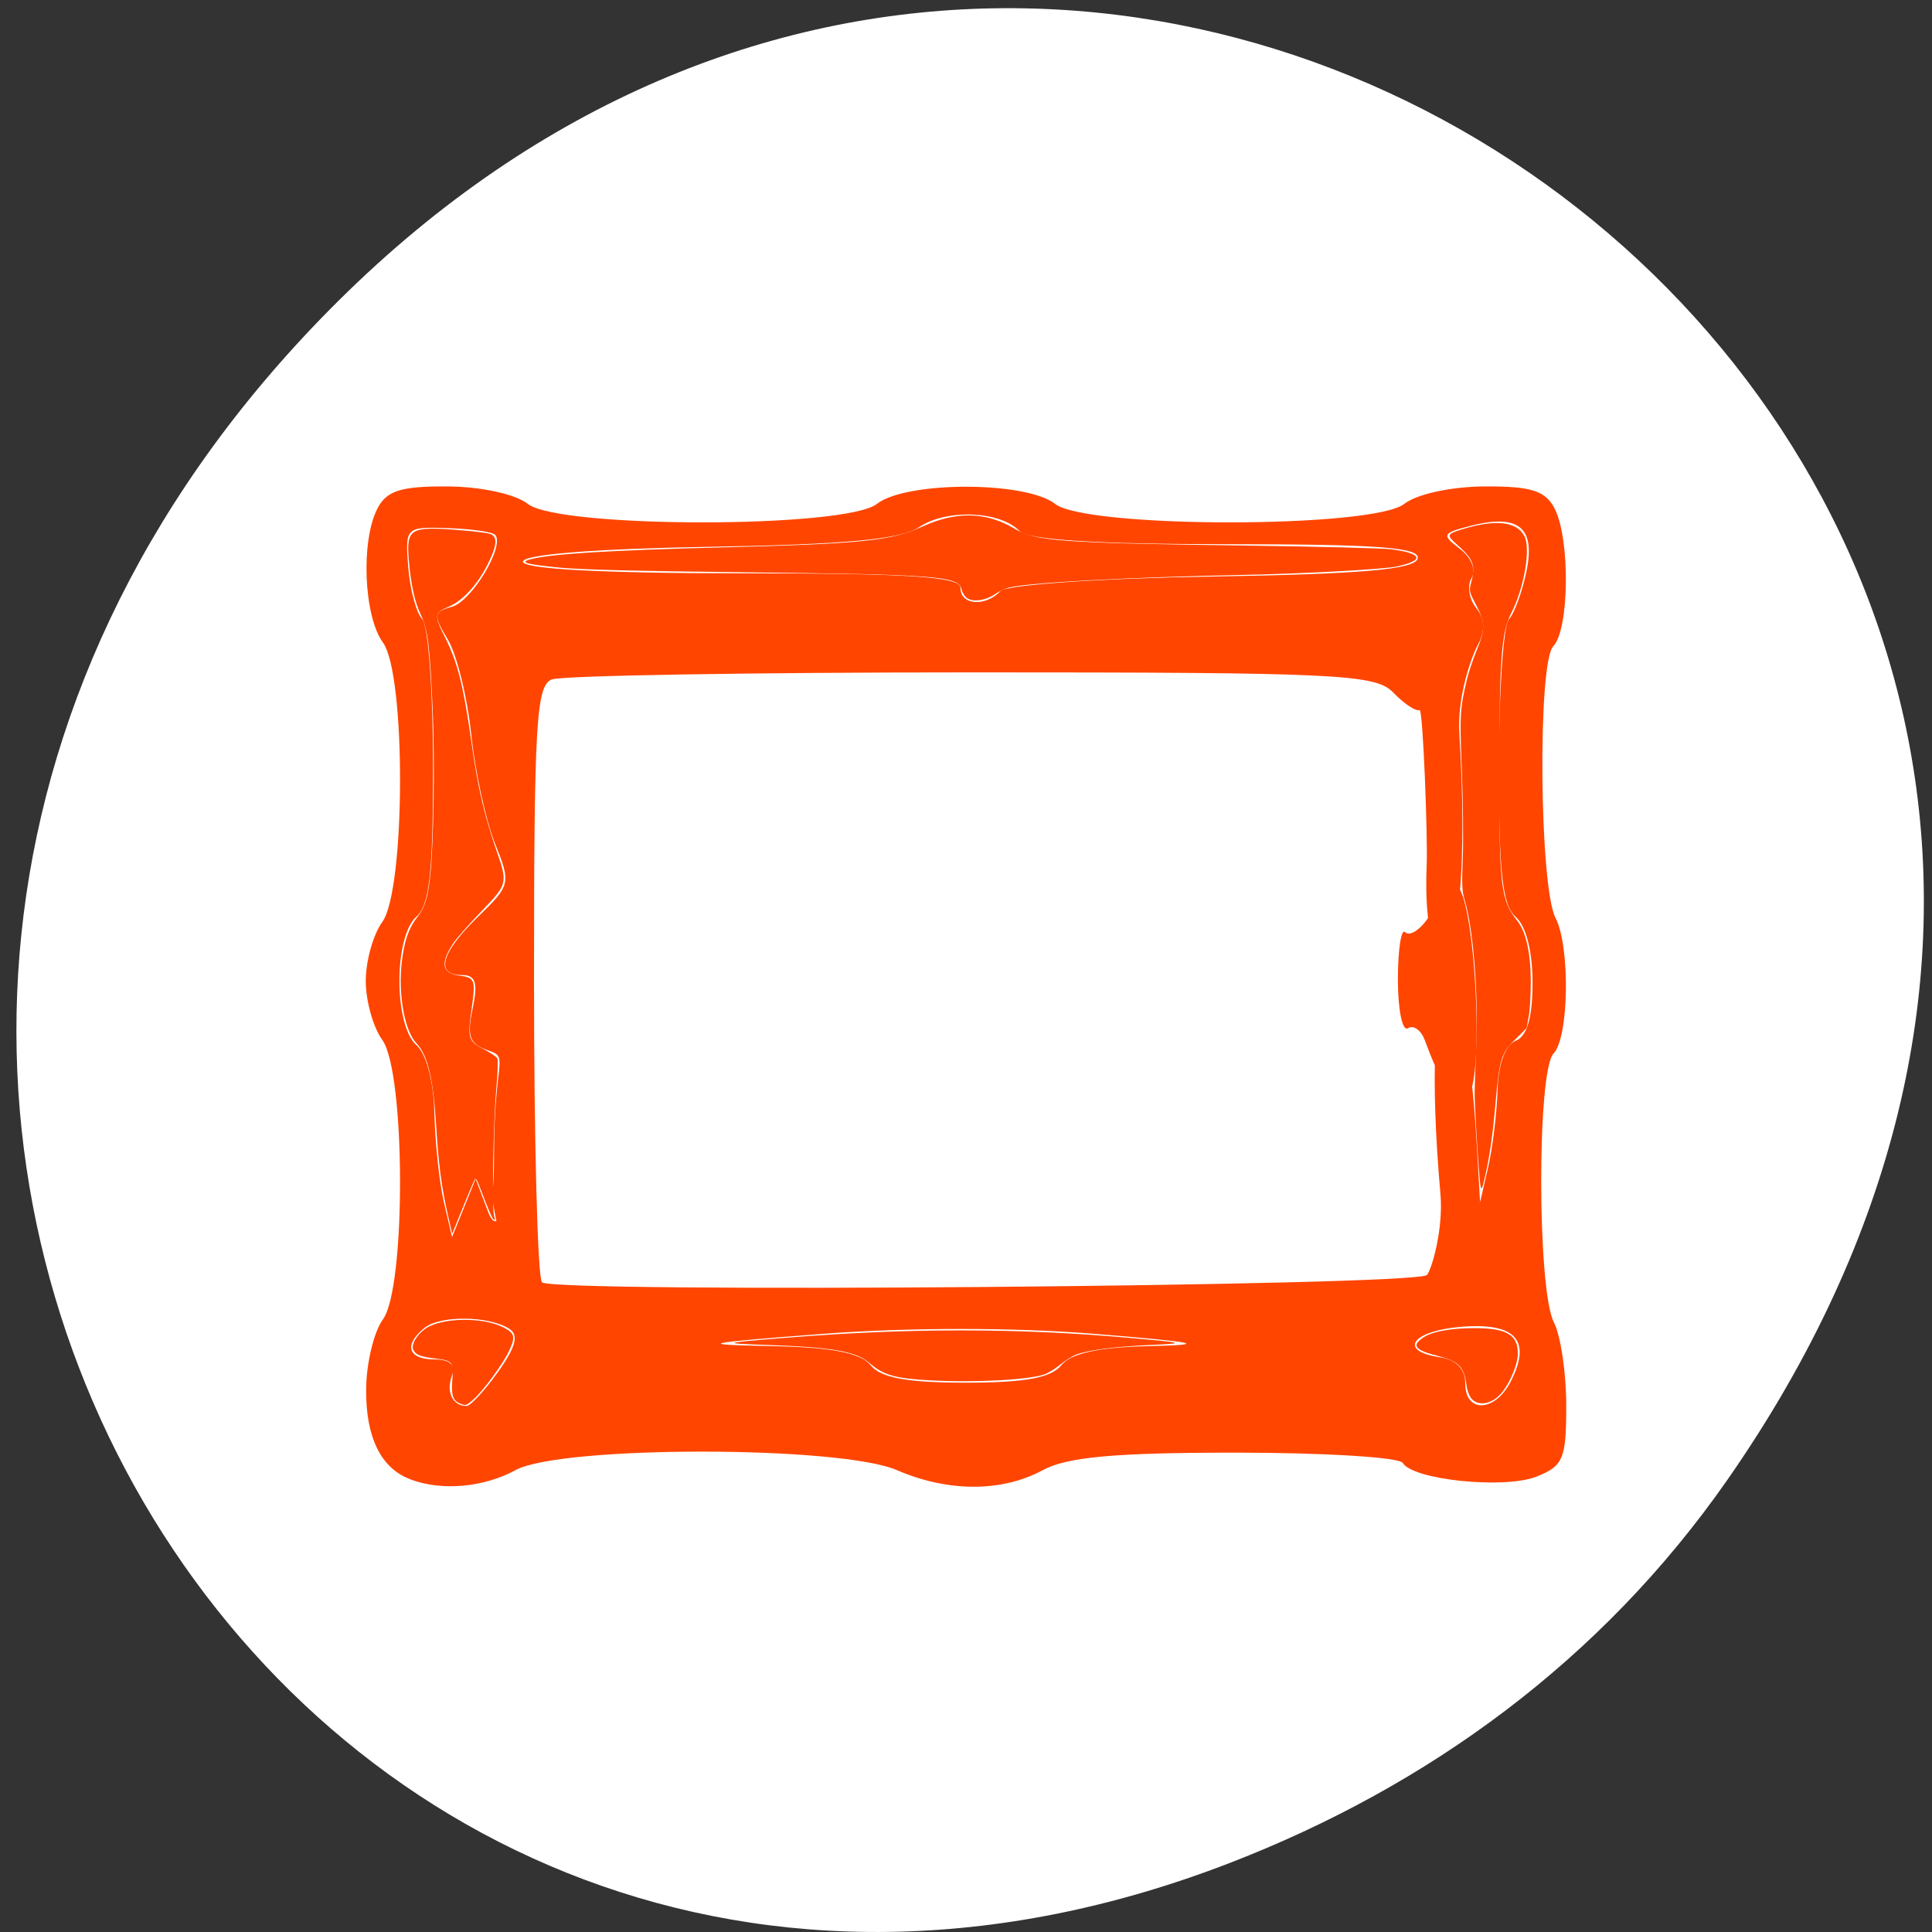 <svg xmlns="http://www.w3.org/2000/svg" viewBox="0 0 256 256"><rect x="0" y="0" width="256" height="256" fill="#333333" stroke="none"/><defs><clipPath><path d="m 27.707 56.824 h 82.29 v 139.69 h -82.29"/></clipPath><clipPath><path d="m 74 56.824 h 129 v 139.69 h -129"/></clipPath><clipPath><path d="m 148 97 h 77.63 v 24 h -77.62"/></clipPath><clipPath><rect rx="6" height="80" width="84" y="6" x="6" style="fill:#ff4500"/></clipPath><clipPath><path d="m 171 132 h 54.625 v 24 h -54.625"/></clipPath><clipPath><path d="M 0,64 H64 V128 H0 z"/></clipPath><clipPath><rect rx="6" height="80" width="84" y="6" x="6" style="fill:#ff4500"/></clipPath></defs><g transform="translate(-1.086 -795.28)" style="color:#000"><g style="color:#000"><path d="m 229.97 991.37 c 90.88 -130.38 -76.957 -262.48 -184.02 -156.25 -100.87 100.08 -7.354 255.59 118.17 206.98 c 26.19 -10.142 49.17 -26.8 65.852 -50.732 z" style="fill:#ffffff"/><path d="m 55.5 991.31 c -3.939 -1.461 -5.948 -5.532 -5.899 -11.954 0.026 -3.445 1.029 -7.611 2.23 -9.258 3.07 -4.214 2.997 -32.789 -0.095 -37.03 -1.2 -1.647 -2.183 -5.16 -2.183 -7.806 0 -2.646 0.982 -6.159 2.183 -7.806 3.092 -4.243 3.165 -32.819 0.095 -37.03 -2.544 -3.492 -2.959 -13.449 -0.738 -17.755 1.225 -2.377 3.118 -2.975 9.291 -2.936 4.446 0.028 8.983 1.015 10.638 2.315 4.155 3.262 42.11 3.262 46.26 0 3.865 -3.034 19.746 -3.034 23.611 0 4.155 3.262 42.11 3.262 46.26 0 1.655 -1.299 6.192 -2.286 10.638 -2.315 6.173 -0.039 8.07 0.559 9.291 2.936 2.076 4.03 1.955 16.03 -0.184 18.246 -2.086 2.166 -1.841 31.832 0.298 35.98 1.967 3.815 1.793 15.856 -0.26 17.987 -2.199 2.282 -2.166 31.31 0.04 35.593 0.905 1.755 1.645 6.726 1.645 11.05 0 7.086 -0.387 8.01 -3.958 9.417 -4.249 1.677 -16.364 0.434 -17.704 -1.816 -0.447 -0.751 -10.397 -1.365 -22.11 -1.365 -16 0 -22.357 0.573 -25.556 2.305 -5.44 2.945 -12.577 2.948 -19.354 0.015 -7.536 -3.268 -44.485 -3.275 -50.52 -0.015 -4.266 2.31 -9.744 2.803 -13.921 1.253 z m 11.599 -14.277 c 2.345 -3.291 2.75 -4.86 1.47 -5.682 -2.69 -1.725 -9.122 -1.803 -11.211 -0.136 -2.818 2.25 -2.228 4.192 1.274 4.192 2.076 0 2.863 0.729 2.332 2.164 -0.795 2.151 0.102 4.01 1.937 4.01 0.528 0 2.417 -2.046 4.198 -4.547 z m 134.15 1.34 c 2.806 -5.443 0.723 -7.83 -6.367 -7.298 -6.674 0.501 -8.674 3.216 -2.987 4.054 2.15 0.317 3.345 1.558 3.345 3.472 0 3.957 3.928 3.808 6.01 -0.228 z m -59.53 -2.194 c 1.265 -1.582 4.97 -2.385 11.703 -2.537 7.974 -0.18 6.552 -0.491 -7.457 -1.631 -10.435 -0.849 -24.605 -0.849 -35.679 0 -16.386 1.256 -17.15 1.432 -7.03 1.631 8.06 0.158 11.874 0.891 13.19 2.537 1.334 1.668 4.863 2.315 12.636 2.315 7.774 0 11.302 -0.646 12.636 -2.315 z m 48.44 -11.96 c 0.613 -0.637 2.205 -6.06 1.793 -10.72 -2.846 -32.2 3.101 -36.428 4.823 -6.393 l 0.429 7.47 l 1.07 -4.629 c 0.588 -2.546 1.149 -7.159 1.245 -10.25 0.108 -3.442 1.041 -5.966 2.406 -6.509 1.516 -0.604 2.23 -3.067 2.23 -7.691 0 -4.165 -0.865 -7.548 -2.23 -8.724 -1.749 -1.507 -2.23 -5.805 -2.23 -19.94 0 -9.91 0.598 -18.678 1.33 -19.485 0.731 -0.806 1.788 -3.723 2.348 -6.482 1.171 -5.771 -1.131 -7.555 -7.581 -5.874 -3.603 0.939 -3.697 1.166 -1.256 3.02 1.504 1.141 2.167 2.797 1.541 3.848 -0.604 1.015 -0.333 2.801 0.602 3.971 1.179 1.474 1.24 2.991 0.201 4.947 -0.825 1.552 -2.719 6.796 -2.422 11.694 2.162 35.696 -5.093 35.05 -4.327 17.374 0.148 -3.416 -0.481 -20.715 -0.948 -20.487 -0.467 0.227 -2.02 -0.802 -3.451 -2.287 -2.381 -2.471 -7.121 -2.7 -55.892 -2.7 -29.31 0 -54.35 0.421 -55.642 0.937 -2.058 0.82 -2.352 5.791 -2.352 39.861 0 21.409 0.475 39.42 1.055 40.02 1.408 1.461 115.83 0.516 117.26 -0.969 z m -0.282 -31.11 c -0.495 -1.339 -1.499 -2.05 -2.231 -1.58 -0.732 0.47 -1.331 -2.428 -1.331 -6.438 0 -4.01 0.436 -6.84 0.968 -6.287 0.532 0.553 1.829 -0.2 2.882 -1.672 1.784 -2.494 1.726 -6.805 4.062 -4.417 2.066 2.112 3.174 19.627 2.102 25.679 -1.325 7.479 -4.828 -0.891 -6.453 -5.285 z m -123.33 15.09 c 0 -12.563 2.059 -12.797 -0.732 -13.717 -2.498 -0.823 -2.888 -1.839 -2.112 -5.505 0.737 -3.485 0.423 -4.496 -1.397 -4.496 -3.608 0 -2.804 -2.948 2.101 -7.705 4.349 -4.217 4.4 -4.437 2.256 -9.763 -1.206 -2.997 -2.619 -9.493 -3.138 -14.436 -0.52 -4.942 -1.917 -10.6 -3.106 -12.573 -1.956 -3.245 -1.903 -3.657 0.548 -4.323 2.633 -0.715 7.08 -8.131 5.716 -9.542 -0.373 -0.387 -3.209 -0.785 -6.303 -0.884 -5.543 -0.178 -5.619 -0.102 -5.2 5.198 0.234 2.958 1.07 6.05 1.858 6.866 0.788 0.818 1.433 9.596 1.433 19.507 0 14.13 -0.481 18.433 -2.23 19.94 -1.343 1.157 -2.23 4.533 -2.23 8.487 0 3.954 0.887 7.33 2.23 8.487 1.334 1.149 2.301 4.789 2.406 9.06 0.097 3.927 0.662 9.224 1.257 11.77 l 1.081 4.629 l 1.563 -3.858 l 1.563 -3.858 l 1.64 4.344 c 0.902 2.389 1.46 0.511 1.46 1.304 0 0.793 0.473 4.381 -0.512 -0.888 -0.797 -4.265 -0.153 -0.466 -0.153 -8.05 z m 67.11 -74.6 c 0.803 -0.833 13.331 -1.695 28.05 -1.929 19.66 -0.313 26.759 -0.926 27.22 -2.352 0.479 -1.494 -5.212 -1.929 -25.22 -1.929 -17.225 0 -26.402 -0.581 -27.522 -1.743 -2.583 -2.681 -9.699 -2.961 -13.302 -0.523 -2.392 1.619 -9.668 2.301 -27.877 2.614 -15.172 0.261 -24.636 1.016 -24.63 1.967 0.006 0.976 10.669 1.543 28.993 1.543 22.2 0 28.983 0.452 28.982 1.929 -0.001 2.293 3.263 2.552 5.315 0.423 z" style="fill:#ff4500"/></g><g transform="translate(1.086 795.28)" style="fill:#ff4500"><path d="m 59.36 161.05 c -0.84 -3.655 -1.254 -6.778 -1.553 -11.698 -0.393 -6.471 -1.119 -9.531 -2.643 -11.135 -1.551 -1.633 -2.426 -6.485 -1.93 -10.695 0.336 -2.853 0.917 -4.546 2.051 -5.977 1.019 -1.286 1.434 -2.655 1.747 -5.761 0.434 -4.301 0.589 -15.11 0.309 -21.522 c -0.378 -8.651 -0.652 -10.885 -1.573 -12.79 -0.825 -1.707 -1.352 -4.136 -1.612 -7.43 c -0.312 -3.946 0.261 -4.295 6.3 -3.835 2.117 0.161 4.15 0.408 4.518 0.548 0.991 0.377 0.887 1.541 -0.36 4.03 -1.348 2.694 -3.335 4.847 -5.176 5.61 -1.879 0.779 -1.929 1.147 -0.538 3.917 1.743 3.47 2.479 6.373 3.577 14.09 0.842 5.921 1.647 9.435 3.202 13.974 1.638 4.78 1.664 4.671 -2.056 8.552 -1.504 1.569 -3.07 3.344 -3.48 3.943 -1.842 2.693 -1.623 4.089 0.688 4.396 2.112 0.28 2.209 0.536 1.667 4.367 -0.565 3.99 -0.453 4.349 1.711 5.462 0.81 0.417 1.568 0.931 1.685 1.142 0.119 0.215 0.062 1.991 -0.13 4.04 -0.401 4.284 -0.599 16.02 -0.285 16.889 0.145 0.401 0.129 0.546 -0.047 0.437 -0.224 -0.138 -0.668 -1.179 -2.101 -4.925 -0.127 -0.332 -0.299 -0.535 -0.382 -0.452 -0.083 0.083 -0.8 1.749 -1.592 3.702 l -1.44 3.55 l -0.56 -2.436 z"/><path d="m 128.13 79.25 c -0.302 -0.218 -0.621 -0.726 -0.709 -1.13 -0.391 -1.782 -3.07 -1.992 -29.18 -2.295 -14.29 -0.165 -21.231 -0.342 -24.06 -0.611 -4.47 -0.425 -5.432 -0.706 -3.84 -1.119 2.725 -0.707 10.284 -1.176 25.12 -1.558 18.85 -0.486 22.641 -0.878 26.774 -2.769 4.453 -2.038 8.428 -1.956 12.13 0.251 2.847 1.697 5.986 1.93 30.567 2.27 9.656 0.133 18.41 0.357 19.452 0.497 4.121 0.554 4.393 1.474 0.676 2.278 -1.784 0.386 -12.327 0.956 -20.886 1.13 -14.588 0.295 -27.508 0.991 -30.378 1.636 -0.538 0.121 -1.424 0.528 -1.968 0.905 -1.215 0.842 -2.916 1.079 -3.696 0.515 z"/><path d="m 196.18 157.16 c -0.201 -0.877 -0.824 -10.933 -0.782 -12.631 0.019 -0.764 0.118 -3.606 0.221 -6.315 0.262 -6.897 -0.415 -15.194 -1.545 -18.946 -0.352 -1.168 -0.392 -2.066 -0.25 -5.624 0.093 -2.329 0.038 -7.47 -0.121 -11.425 -0.3 -7.452 -0.248 -8.375 0.689 -12.255 0.218 -0.903 0.792 -2.607 1.276 -3.786 1.155 -2.819 1.145 -3.702 -0.069 -6.01 -0.932 -1.771 -0.957 -1.882 -0.665 -2.972 0.612 -2.287 0.308 -3.102 -1.877 -5.04 -1.391 -1.234 -1.351 -1.384 0.538 -1.977 4.497 -1.412 7.378 -1.116 8.396 0.864 0.856 1.666 -0.022 6.81 -1.741 10.196 -1.298 2.557 -1.561 5.954 -1.583 20.473 -0.024 15.701 0.194 17.577 2.359 20.271 1.186 1.476 1.809 4.283 1.809 8.149 0 1.737 -0.118 3.77 -0.262 4.518 -0.144 0.748 -0.262 1.417 -0.262 1.485 0 0.068 -0.672 0.767 -1.493 1.554 -1.882 1.802 -2.147 2.66 -2.665 8.611 -0.375 4.313 -0.815 7.291 -1.492 10.1 -0.277 1.151 -0.359 1.281 -0.48 0.758 z"/><path d="m 195.03 185.38 c -0.331 -0.353 -0.612 -1.075 -0.711 -1.831 -0.322 -2.454 -1.02 -3.165 -3.814 -3.884 -3.045 -0.783 -3.504 -1.365 -1.918 -2.433 1.179 -0.795 3.639 -1.248 6.776 -1.248 4.311 0 5.793 0.888 5.759 3.449 -0.017 1.276 -0.936 3.555 -1.993 4.94 -1.223 1.603 -3.105 2.065 -4.099 1.01 z"/><path d="m 123.35 182.91 c -4.825 -0.263 -6.252 -0.676 -8.261 -2.39 -1.724 -1.471 -4.917 -2.01 -13.569 -2.311 -6.03 -0.207 -5.886 -0.26 2.538 -0.944 16.08 -1.306 30.759 -1.307 45.46 -0.002 7.554 0.67 7.764 0.74 2.905 0.955 -4.68 0.208 -8.479 0.709 -9.911 1.307 -0.502 0.21 -1.4 0.781 -1.996 1.269 -0.596 0.488 -1.472 1.05 -1.948 1.249 -1.844 0.771 -9.254 1.193 -15.218 0.867 z"/><path d="m 60.925 185.96 c -0.924 -0.372 -1.169 -1.16 -0.987 -3.171 0.205 -2.26 0.003 -2.517 -2.18 -2.769 -2 -0.231 -2.62 -0.467 -2.975 -1.129 -0.35 -0.654 0.385 -1.976 1.566 -2.817 2.11 -1.502 7.586 -1.604 10.353 -0.192 1.507 0.769 1.628 1.255 0.768 3.086 -0.842 1.791 -3.414 5.301 -4.736 6.462 -0.972 0.853 -0.995 0.86 -1.809 0.532 z"/></g></g></svg>